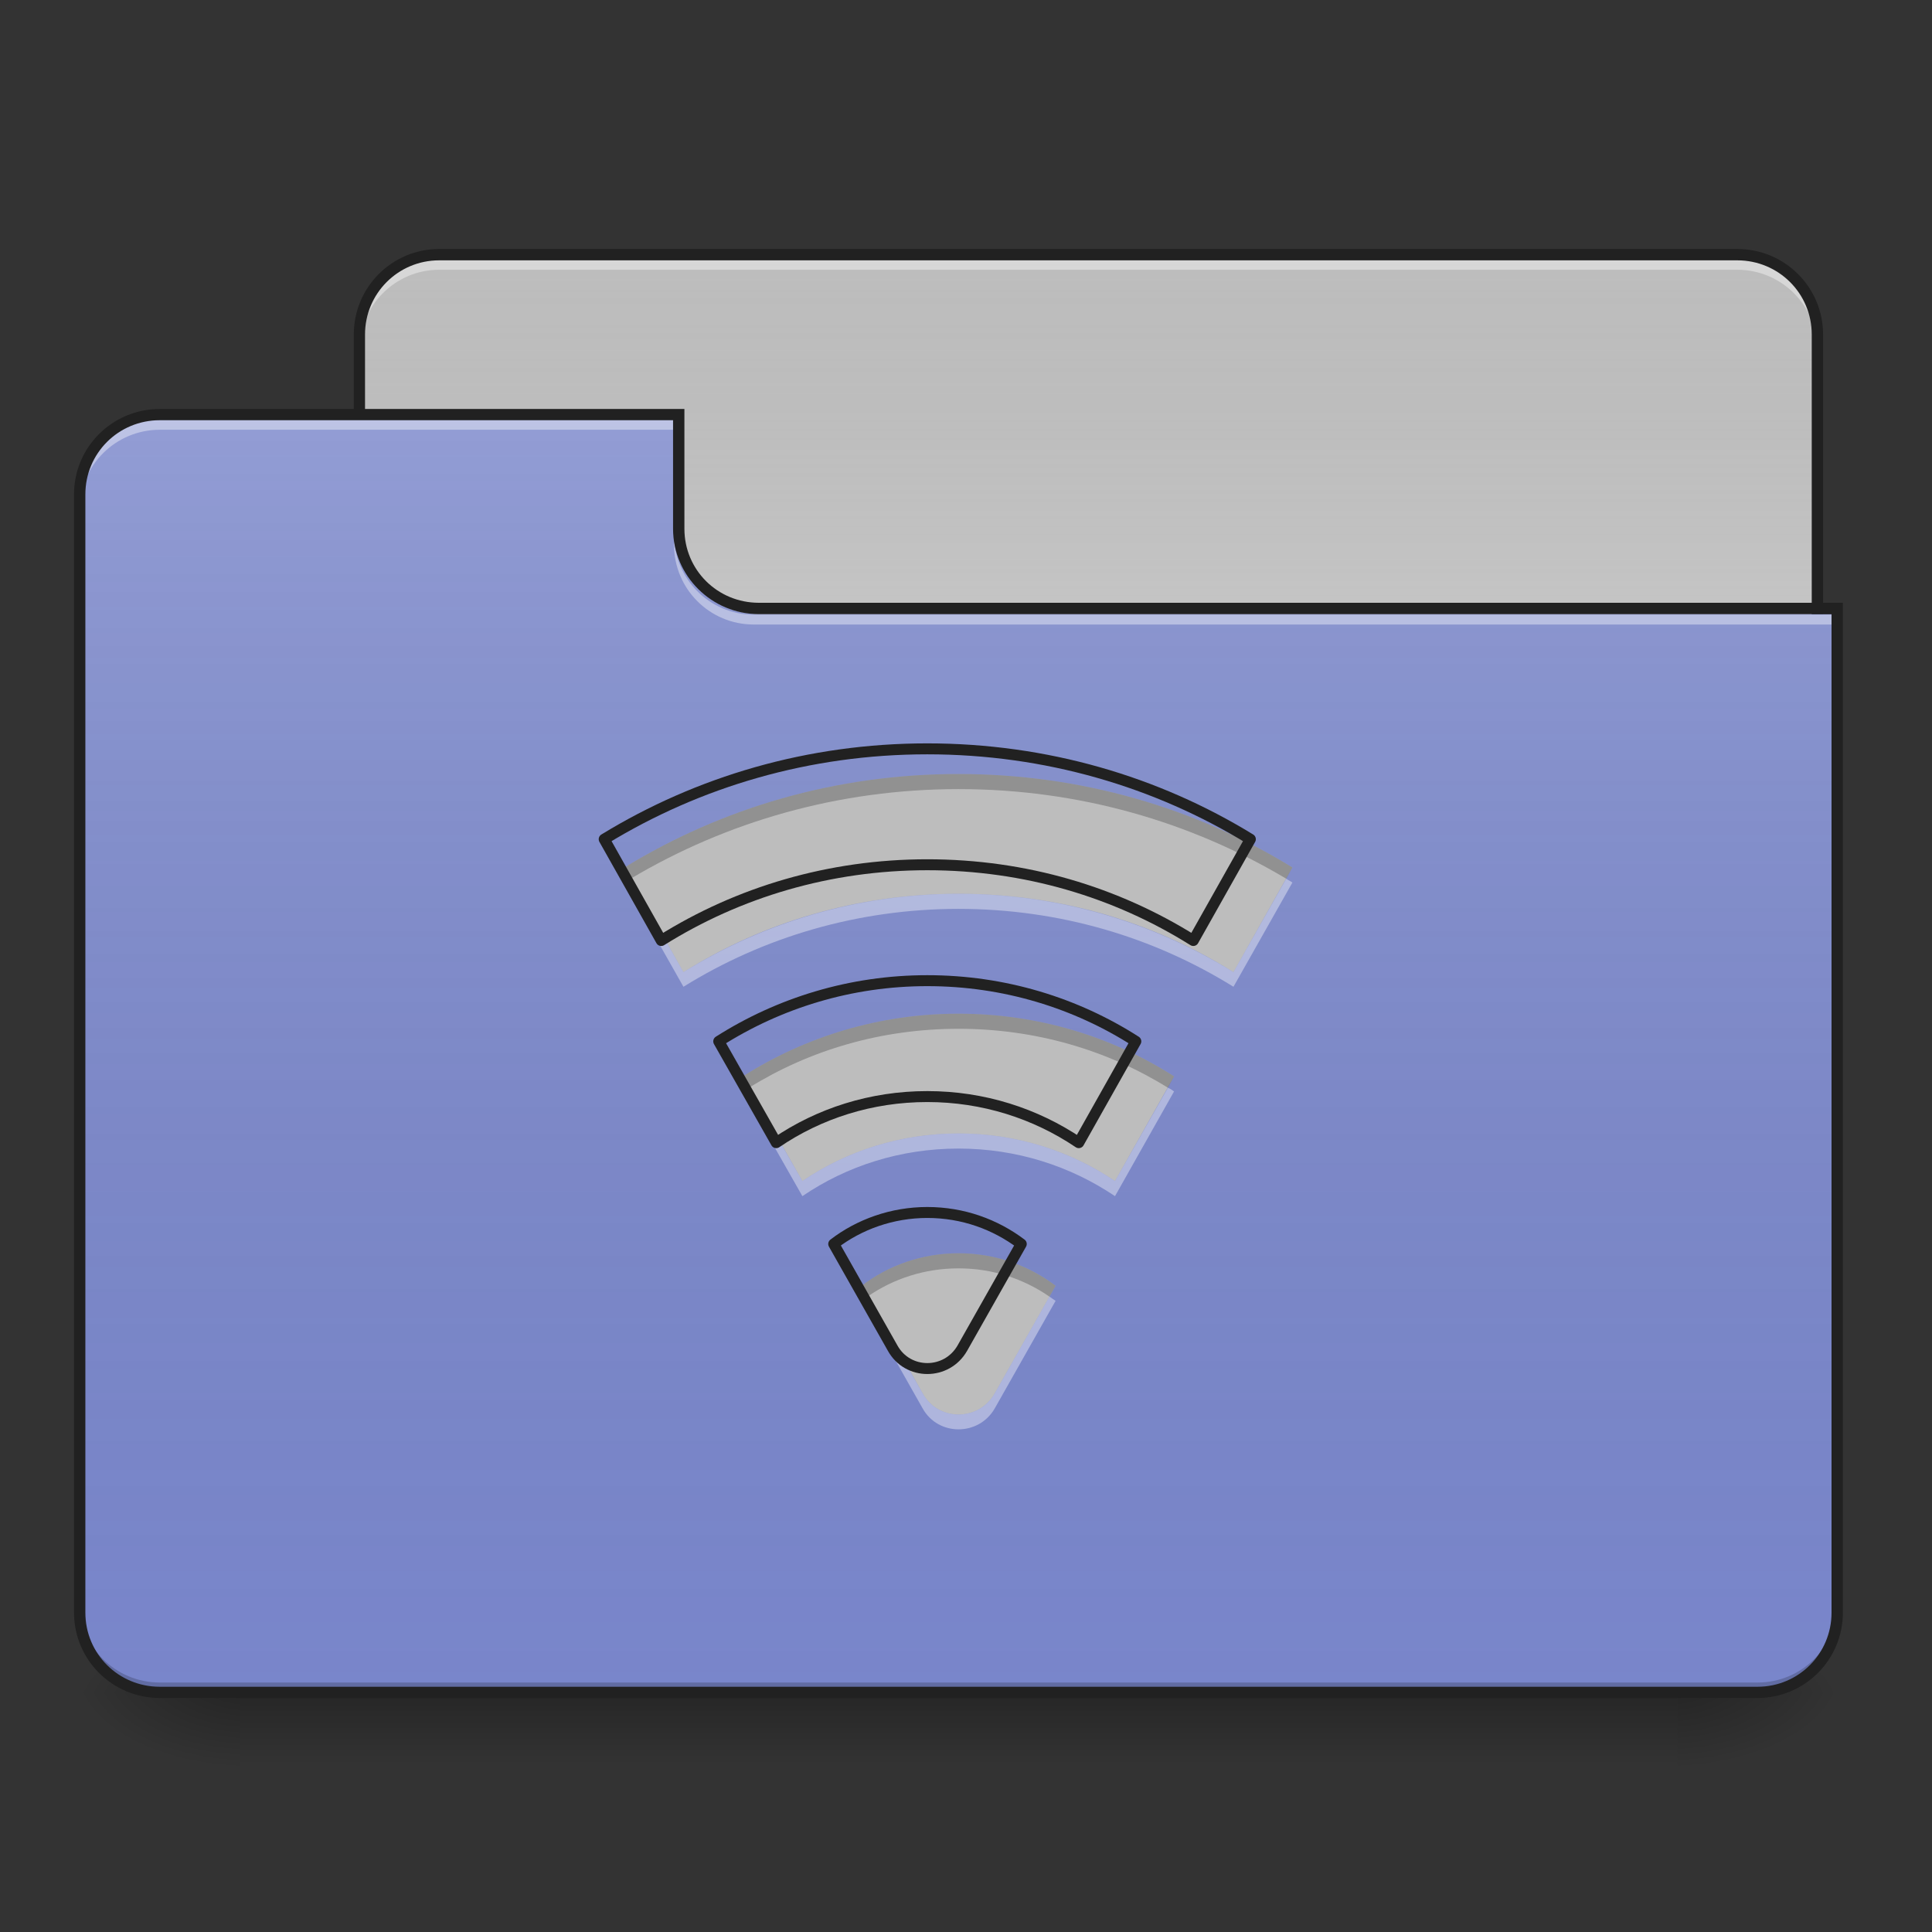 <?xml version="1.0" encoding="UTF-8"?>
<svg xmlns="http://www.w3.org/2000/svg" xmlns:xlink="http://www.w3.org/1999/xlink" width="16px" height="16px" viewBox="0 0 16 16" version="1.1">
<rect x="0" y="0" width="16" height="16" fill="#333333" stroke="none"/>
<defs>
<linearGradient id="linear0" gradientUnits="userSpaceOnUse" x1="254" y1="233.5" x2="254" y2="254.667" gradientTransform="matrix(0.031,0,0,0.031,-0,6.719)">
<stop offset="0" style="stop-color:rgb(0%,0%,0%);stop-opacity:0.275;"/>
<stop offset="1" style="stop-color:rgb(0%,0%,0%);stop-opacity:0;"/>
</linearGradient>
<radialGradient id="radial0" gradientUnits="userSpaceOnUse" cx="450.909" cy="189.579" fx="450.909" fy="189.579" r="21.167" gradientTransform="matrix(0,-0.039,-0.07,-0,27.058,31.798)">
<stop offset="0" style="stop-color:rgb(0%,0%,0%);stop-opacity:0.314;"/>
<stop offset="0.222" style="stop-color:rgb(0%,0%,0%);stop-opacity:0.275;"/>
<stop offset="1" style="stop-color:rgb(0%,0%,0%);stop-opacity:0;"/>
</radialGradient>
<radialGradient id="radial1" gradientUnits="userSpaceOnUse" cx="450.909" cy="189.579" fx="450.909" fy="189.579" r="21.167" gradientTransform="matrix(-0,0.039,0.07,0,-11.181,-3.764)">
<stop offset="0" style="stop-color:rgb(0%,0%,0%);stop-opacity:0.314;"/>
<stop offset="0.222" style="stop-color:rgb(0%,0%,0%);stop-opacity:0.275;"/>
<stop offset="1" style="stop-color:rgb(0%,0%,0%);stop-opacity:0;"/>
</radialGradient>
<radialGradient id="radial2" gradientUnits="userSpaceOnUse" cx="450.909" cy="189.579" fx="450.909" fy="189.579" r="21.167" gradientTransform="matrix(-0,-0.039,0.07,-0,-11.181,31.798)">
<stop offset="0" style="stop-color:rgb(0%,0%,0%);stop-opacity:0.314;"/>
<stop offset="0.222" style="stop-color:rgb(0%,0%,0%);stop-opacity:0.275;"/>
<stop offset="1" style="stop-color:rgb(0%,0%,0%);stop-opacity:0;"/>
</radialGradient>
<radialGradient id="radial3" gradientUnits="userSpaceOnUse" cx="450.909" cy="189.579" fx="450.909" fy="189.579" r="21.167" gradientTransform="matrix(0,0.039,-0.07,0,27.058,-3.764)">
<stop offset="0" style="stop-color:rgb(0%,0%,0%);stop-opacity:0.314;"/>
<stop offset="0.222" style="stop-color:rgb(0%,0%,0%);stop-opacity:0.275;"/>
<stop offset="1" style="stop-color:rgb(0%,0%,0%);stop-opacity:0;"/>
</radialGradient>
<linearGradient id="linear1" gradientUnits="userSpaceOnUse" x1="254" y1="-147.5" x2="254" y2="-31.083" gradientTransform="matrix(0.031,0,0,0.031,0,6.719)">
<stop offset="0" style="stop-color:rgb(64.314%,64.314%,64.314%);stop-opacity:0;"/>
<stop offset="1" style="stop-color:rgb(100%,100%,100%);stop-opacity:0.196;"/>
</linearGradient>
<linearGradient id="linear2" gradientUnits="userSpaceOnUse" x1="254" y1="233.5" x2="254" y2="-105.167" gradientTransform="matrix(0.031,0,0,0.031,-0,6.719)">
<stop offset="0" style="stop-color:rgb(34.51%,34.51%,34.51%);stop-opacity:0;"/>
<stop offset="1" style="stop-color:rgb(98.039%,98.039%,98.039%);stop-opacity:0.196;"/>
</linearGradient>
</defs>
<g id="surface1">
<path style=" stroke:none;fill-rule:nonzero;fill:url(#linear0);" d="M 1.984 14.016 L 13.891 14.016 L 13.891 14.68 L 1.984 14.68 Z M 1.984 14.016 "/>
<path style=" stroke:none;fill-rule:nonzero;fill:url(#radial0);" d="M 13.891 14.016 L 15.215 14.016 L 15.215 13.355 L 13.891 13.355 Z M 13.891 14.016 "/>
<path style=" stroke:none;fill-rule:nonzero;fill:url(#radial1);" d="M 1.984 14.016 L 0.66 14.016 L 0.66 14.68 L 1.984 14.68 Z M 1.984 14.016 "/>
<path style=" stroke:none;fill-rule:nonzero;fill:url(#radial2);" d="M 1.984 14.016 L 0.66 14.016 L 0.66 13.355 L 1.984 13.355 Z M 1.984 14.016 "/>
<path style=" stroke:none;fill-rule:nonzero;fill:url(#radial3);" d="M 13.891 14.016 L 15.215 14.016 L 15.215 14.68 L 13.891 14.68 Z M 13.891 14.016 "/>
<path style=" stroke:none;fill-rule:nonzero;fill:rgb(74.118%,74.118%,74.118%);fill-opacity:1;" d="M 3.637 2.109 L 14.387 2.109 C 14.754 2.109 15.051 2.406 15.051 2.77 L 15.051 5.25 C 15.051 5.617 14.754 5.914 14.387 5.914 L 3.637 5.914 C 3.273 5.914 2.977 5.617 2.977 5.25 L 2.977 2.77 C 2.977 2.406 3.273 2.109 3.637 2.109 Z M 3.637 2.109 "/>
<path style=" stroke:none;fill-rule:nonzero;fill:url(#linear1);" d="M 3.637 2.109 L 14.387 2.109 C 14.754 2.109 15.051 2.406 15.051 2.77 L 15.051 5.25 C 15.051 5.617 14.754 5.914 14.387 5.914 L 3.637 5.914 C 3.273 5.914 2.977 5.617 2.977 5.25 L 2.977 2.77 C 2.977 2.406 3.273 2.109 3.637 2.109 Z M 3.637 2.109 "/>
<path style=" stroke:none;fill-rule:nonzero;fill:rgb(100%,100%,100%);fill-opacity:0.392;" d="M 3.637 2.152 C 3.273 2.152 2.977 2.449 2.977 2.816 L 2.977 2.898 C 2.977 2.531 3.273 2.234 3.637 2.234 L 14.387 2.234 C 14.754 2.234 15.051 2.531 15.051 2.898 L 15.051 2.816 C 15.051 2.449 14.754 2.152 14.387 2.152 Z M 3.637 2.152 "/>
<path style=" stroke:none;fill-rule:nonzero;fill:rgb(12.941%,12.941%,12.941%);fill-opacity:1;" d="M 3.637 2.062 C 3.246 2.062 2.93 2.379 2.93 2.77 L 2.93 5.25 C 2.93 5.645 3.246 5.961 3.637 5.961 L 14.387 5.961 C 14.781 5.961 15.098 5.645 15.098 5.25 L 15.098 2.77 C 15.098 2.379 14.781 2.062 14.387 2.062 Z M 3.637 2.156 L 14.387 2.156 C 14.73 2.156 15.004 2.43 15.004 2.77 L 15.004 5.25 C 15.004 5.594 14.73 5.867 14.387 5.867 L 3.637 5.867 C 3.297 5.867 3.023 5.594 3.023 5.25 L 3.023 2.77 C 3.023 2.43 3.297 2.156 3.637 2.156 Z M 3.637 2.156 "/>
<path style=" stroke:none;fill-rule:nonzero;fill:rgb(47.451%,52.549%,79.608%);fill-opacity:1;" d="M 1.324 3.434 C 0.957 3.434 0.66 3.727 0.66 4.094 L 0.66 13.355 C 0.66 13.723 0.957 14.016 1.324 14.016 L 14.555 14.016 C 14.922 14.016 15.215 13.723 15.215 13.355 L 15.215 5.086 L 6.285 5.086 C 5.918 5.086 5.621 4.793 5.621 4.426 L 5.621 3.434 Z M 1.324 3.434 "/>
<path style=" stroke:none;fill-rule:nonzero;fill:url(#linear2);" d="M 1.324 3.434 C 0.957 3.434 0.66 3.727 0.66 4.094 L 0.66 13.355 C 0.66 13.723 0.957 14.016 1.324 14.016 L 14.555 14.016 C 14.922 14.016 15.215 13.723 15.215 13.355 L 15.215 5.086 L 6.285 5.086 C 5.918 5.086 5.621 4.793 5.621 4.426 L 5.621 3.434 Z M 1.324 3.434 "/>
<path style=" stroke:none;fill-rule:nonzero;fill:rgb(0%,0%,0%);fill-opacity:0.196;" d="M 1.324 14.016 C 0.957 14.016 0.66 13.723 0.66 13.355 L 0.66 13.273 C 0.66 13.641 0.957 13.934 1.324 13.934 L 14.555 13.934 C 14.922 13.934 15.215 13.641 15.215 13.273 L 15.215 13.355 C 15.215 13.723 14.922 14.016 14.555 14.016 Z M 1.324 14.016 "/>
<path style=" stroke:none;fill-rule:nonzero;fill:rgb(100%,100%,100%);fill-opacity:0.392;" d="M 1.324 3.477 C 0.957 3.477 0.66 3.773 0.66 4.137 L 0.66 4.219 C 0.66 3.855 0.957 3.559 1.324 3.559 L 5.621 3.559 L 5.621 3.477 Z M 1.324 3.477 "/>
<path style=" stroke:none;fill-rule:nonzero;fill:rgb(100%,100%,100%);fill-opacity:0.392;" d="M 6.242 5.172 C 5.875 5.172 5.582 4.875 5.582 4.512 L 5.582 4.426 C 5.582 4.793 5.875 5.09 6.242 5.09 L 15.215 5.09 L 15.215 5.172 Z M 6.242 5.172 "/>
<path style=" stroke:none;fill-rule:nonzero;fill:rgb(12.941%,12.941%,12.941%);fill-opacity:1;" d="M 1.324 3.387 C 0.93 3.387 0.613 3.703 0.613 4.094 L 0.613 13.355 C 0.613 13.746 0.93 14.062 1.324 14.062 L 14.555 14.062 C 14.945 14.062 15.262 13.746 15.262 13.355 L 15.262 4.992 L 6.285 4.992 C 5.941 4.992 5.668 4.719 5.668 4.379 L 5.668 3.387 Z M 1.324 3.48 L 5.574 3.48 L 5.574 4.379 C 5.574 4.77 5.895 5.086 6.285 5.086 L 15.168 5.086 L 15.168 13.355 C 15.168 13.695 14.895 13.969 14.555 13.969 L 1.324 13.969 C 0.98 13.969 0.707 13.695 0.707 13.355 L 0.707 4.094 C 0.707 3.754 0.98 3.48 1.324 3.48 Z M 1.324 3.48 "/>
<path style=" stroke:none;fill-rule:nonzero;fill:rgb(74.118%,74.118%,74.118%);fill-opacity:1;" d="M 7.938 6.41 C 6.922 6.41 5.977 6.691 5.172 7.184 L 5.66 8.051 C 6.32 7.637 7.102 7.402 7.938 7.402 C 8.777 7.402 9.555 7.637 10.215 8.051 L 10.703 7.184 C 9.902 6.691 8.953 6.41 7.938 6.41 Z M 7.938 8.395 C 7.281 8.395 6.668 8.586 6.152 8.914 L 6.645 9.781 C 7.012 9.531 7.457 9.387 7.938 9.387 C 8.418 9.387 8.863 9.531 9.234 9.781 L 9.723 8.914 C 9.211 8.586 8.598 8.395 7.938 8.395 Z M 7.938 10.379 C 7.637 10.379 7.355 10.48 7.137 10.648 L 7.641 11.539 C 7.77 11.773 8.105 11.773 8.238 11.539 L 8.742 10.648 C 8.52 10.48 8.242 10.379 7.938 10.379 Z M 7.938 10.379 "/>
<path style=" stroke:none;fill-rule:nonzero;fill:rgb(0%,0%,0%);fill-opacity:0.235;" d="M 7.938 6.41 C 6.922 6.41 5.977 6.691 5.172 7.184 L 5.223 7.277 C 6.016 6.805 6.945 6.535 7.938 6.535 C 8.934 6.535 9.859 6.805 10.652 7.277 L 10.703 7.184 C 9.902 6.691 8.953 6.41 7.938 6.41 Z M 7.938 8.395 C 7.281 8.395 6.668 8.586 6.152 8.914 L 6.203 9.008 C 6.707 8.695 7.301 8.52 7.938 8.52 C 8.574 8.52 9.168 8.695 9.672 9.008 L 9.723 8.914 C 9.211 8.586 8.598 8.395 7.938 8.395 Z M 7.938 10.379 C 7.637 10.379 7.355 10.48 7.137 10.648 L 7.184 10.738 C 7.398 10.59 7.656 10.504 7.938 10.504 C 8.219 10.504 8.477 10.59 8.691 10.738 L 8.742 10.648 C 8.52 10.48 8.242 10.379 7.938 10.379 Z M 7.938 10.379 "/>
<path style=" stroke:none;fill-rule:nonzero;fill:rgb(100%,100%,100%);fill-opacity:0.392;" d="M 5.223 7.277 C 5.207 7.289 5.188 7.297 5.172 7.309 L 5.66 8.172 C 6.32 7.762 7.102 7.527 7.938 7.527 C 8.777 7.527 9.555 7.762 10.215 8.172 L 10.703 7.309 C 10.688 7.297 10.668 7.289 10.652 7.277 L 10.215 8.051 C 9.555 7.641 8.777 7.402 7.938 7.402 C 7.102 7.402 6.32 7.641 5.66 8.051 Z M 6.203 9.008 C 6.188 9.016 6.168 9.027 6.152 9.039 L 6.645 9.906 C 7.012 9.656 7.457 9.512 7.938 9.512 C 8.418 9.512 8.863 9.656 9.234 9.906 L 9.723 9.039 C 9.707 9.027 9.691 9.016 9.672 9.008 L 9.234 9.781 C 8.863 9.531 8.418 9.387 7.938 9.387 C 7.457 9.387 7.012 9.531 6.645 9.781 Z M 7.184 10.738 C 7.168 10.75 7.152 10.762 7.137 10.773 L 7.641 11.664 C 7.77 11.895 8.105 11.895 8.238 11.664 L 8.742 10.773 C 8.727 10.762 8.707 10.75 8.691 10.738 L 8.238 11.539 C 8.105 11.773 7.77 11.773 7.641 11.539 Z M 7.184 10.738 "/>
<path style="fill:none;stroke-width:11.339;stroke-linecap:round;stroke-linejoin:round;stroke:rgb(12.941%,12.941%,12.941%);stroke-opacity:1;stroke-miterlimit:4;" d="M 959.908 775.202 C 837.085 775.202 722.766 809.214 625.452 868.736 L 684.502 973.608 C 764.336 923.534 858.816 895.19 959.908 895.19 C 1061.473 895.19 1155.48 923.534 1235.315 973.608 L 1294.365 868.736 C 1197.524 809.214 1082.731 775.202 959.908 775.202 Z M 959.908 1015.179 C 880.546 1015.179 806.38 1038.326 744.023 1078.007 L 803.545 1182.879 C 847.951 1152.646 901.804 1135.167 959.908 1135.167 C 1018.013 1135.167 1071.866 1152.646 1116.744 1182.879 L 1175.793 1078.007 C 1113.909 1038.326 1039.743 1015.179 959.908 1015.179 Z M 959.908 1255.156 C 923.534 1255.156 889.521 1267.438 863.067 1287.751 L 924.006 1395.457 C 939.595 1423.801 980.221 1423.801 996.283 1395.457 L 1057.222 1287.751 C 1030.295 1267.438 996.755 1255.156 959.908 1255.156 Z M 959.908 1255.156 " transform="matrix(0.008,0,0,0.008,0,0)"/>
</g>
</svg>
